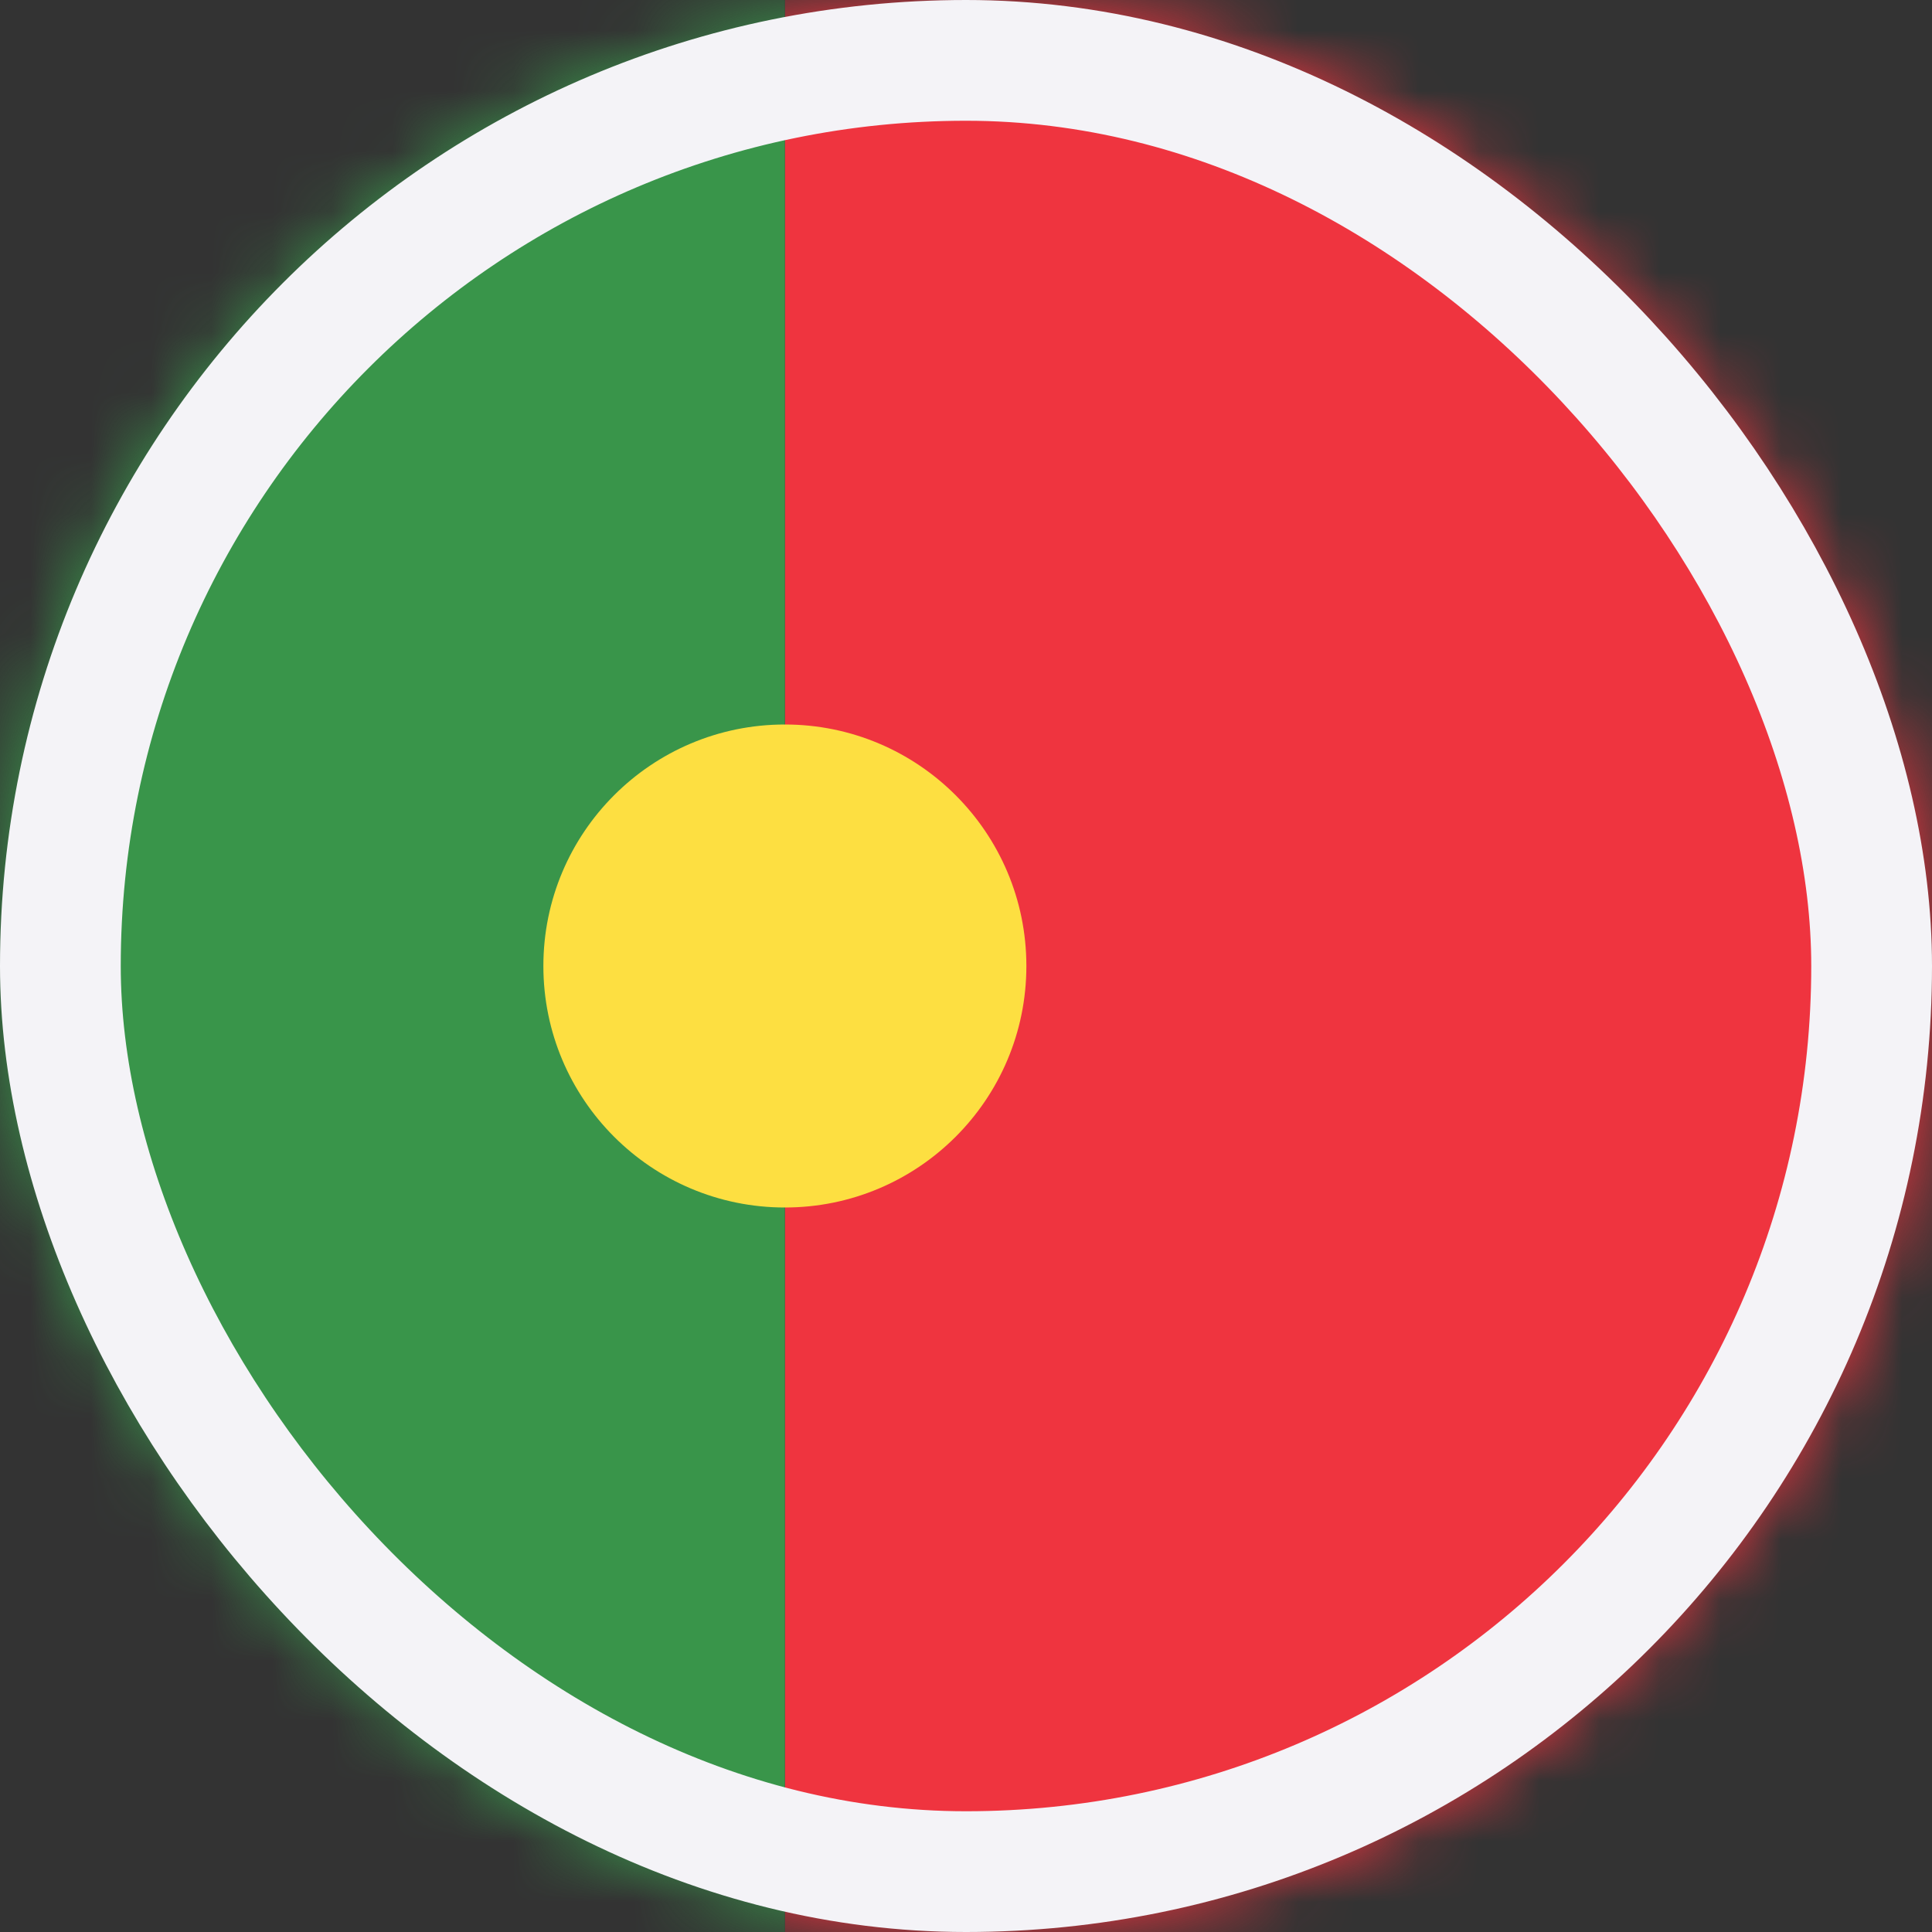 <svg width="32" height="32" viewBox="0 0 32 32" fill="none" xmlns="http://www.w3.org/2000/svg">
<rect x="0" y="0" width="32" height="32" fill="#333333" stroke="none"/>
<mask id="mask0" mask-type="alpha" maskUnits="userSpaceOnUse" x="0" y="0" width="32" height="32">
<rect width="32" height="32" rx="16" fill="#F4F3F7"/>
</mask>
<g mask="url(#mask0)">
<rect x="13" y="-1" width="22" height="35" fill="#EF343F"/>
<rect x="-5" y="-1" width="18" height="35" fill="#39954A"/>
<circle cx="13" cy="16" r="4" fill="#FDDF41"/>
</g>
<rect x="1" y="1" width="30" height="30" rx="15" stroke="#F4F3F7" stroke-width="2"/>
</svg>
